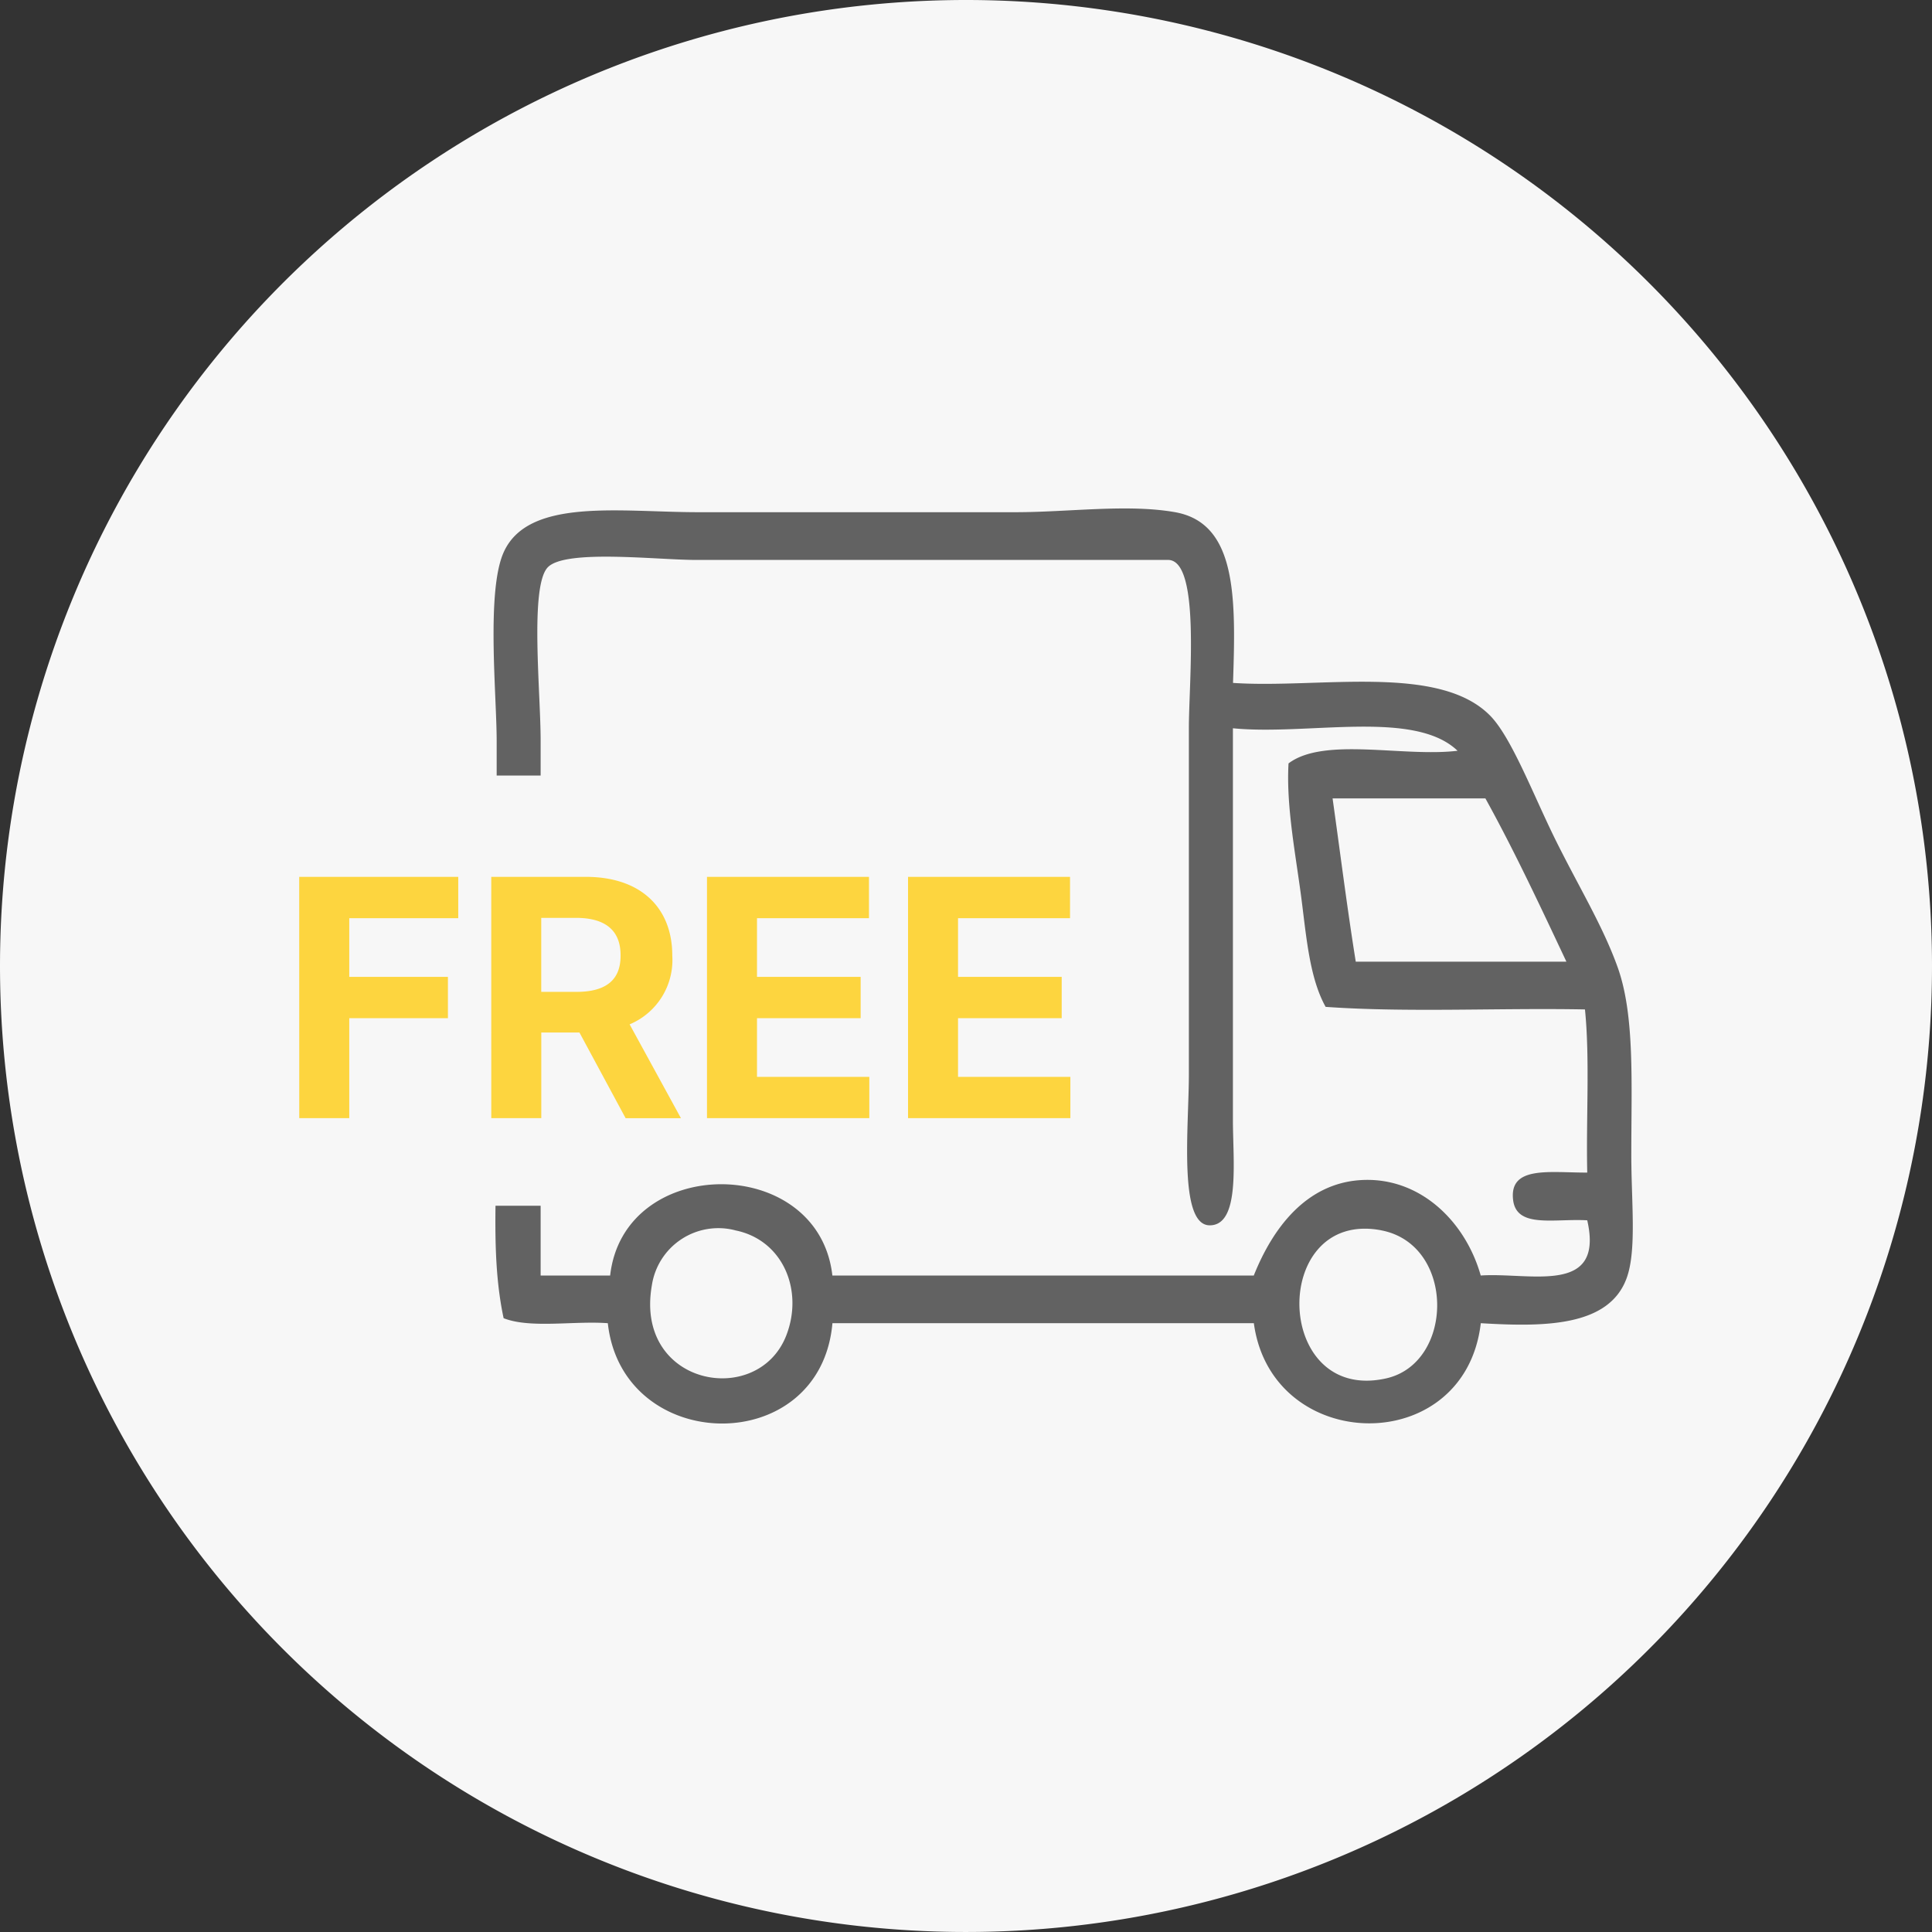 <svg xmlns="http://www.w3.org/2000/svg" width="183.439" height="183.439" viewBox="0 0 183.439 183.439">
  <rect x="0" y="0" width="183.439" height="183.439" fill="#333333" stroke="none"/>
  <g id="그룹_5" data-name="그룹 5" transform="translate(-1281.516 -296.635)">
    <path id="패스_1" data-name="패스 1" d="M1464.955,388.355a91.719,91.719,0,1,1-91.719-91.72A91.719,91.719,0,0,1,1464.955,388.355Z" fill="#f7f7f7"/>
    <path id="패스_2" data-name="패스 2" d="M1328.673,404.152V366.966c0-4.346-.992-14.176.661-17.884,2.33-5.223,11.071-3.815,18.469-3.815h30.12c5.08,0,10.647-.8,15.171,0,5.867,1.047,5.77,8.11,5.494,16.209,8.19.55,19.521-1.852,24.406,3.1,2.021,2.046,4.081,7.468,6.158,11.685,2.211,4.483,4.506,8.194,5.937,12.157,1.659,4.594,1.316,10.935,1.316,17.882,0,4.49.519,9.031-.438,11.676-1.679,4.654-7.891,4.649-13.853,4.293-1.5,12.872-19.858,12.479-21.548,0h-40.012c-1.134,12.875-19.949,12.525-21.327,0-3.226-.238-7.373.522-9.893-.475C1328.135,416.19,1328.673,410.214,1328.673,404.152Zm4.175,13.59h6.6c1.308-11.556,19.79-11.556,21.1,0h40.012c1.834-4.589,5.012-8.721,10.116-9.057,5.574-.367,9.956,3.845,11.432,9.057,4.7-.318,11.747,1.934,10.113-5.241-3.122-.183-6.694.782-7.036-1.91-.412-3.3,3.456-2.612,7.036-2.621-.118-5.113.261-10.773-.217-15.492-8.139-.156-16.848.307-24.622-.243-1.648-2.951-1.865-7.251-2.423-11.2-.557-4-1.314-8.135-1.1-11.916,3.373-2.546,10.906-.579,16.049-1.2-4.125-3.95-14.219-1.43-21.33-2.137v37.186c0,3.883.722,10.009-2.2,10.009-3,0-1.981-9.413-1.981-14.3v-32.9c0-4.442,1.122-15.978-1.978-15.978H1347.58c-3.683,0-12.445-1.047-14.07.718-1.7,1.842-.662,11.792-.662,16.447Zm75.194-45.3c.728,5.181,1.384,10.424,2.2,15.5h20c-2.478-5.256-4.943-10.533-7.691-15.5Zm4.617,41.007c-10.562-2.005-10.294,16.438.442,14.067C1419.621,426.08,1419.718,414.794,1412.659,413.453Zm-61.339,0a6.384,6.384,0,0,0-7.914,5.242c-1.659,9.522,10.034,11.666,12.754,4.772C1357.85,419.159,1355.854,414.356,1351.32,413.453Z" fill="#626262" fill-rule="evenodd"/>
    <rect id="사각형_3" data-name="사각형 3" width="20.098" height="40.847" transform="translate(1319.266 370.271)" fill="#f7f7f7"/>
    <g id="그룹_4" data-name="그룹 4">
      <path id="패스_3" data-name="패스 3" d="M1309.926,379.891h15.1v3.925h-10.348v5.569h9.367v3.925h-9.367V402.8h-4.748Z" fill="#fdd53f"/>
      <path id="패스_4" data-name="패스 4" d="M1328.16,379.891h8.988c5.207,0,8.2,2.928,8.2,7.469a6.621,6.621,0,0,1-4.051,6.535l4.873,8.909h-5.253l-4.384-8.134h-3.623V402.8h-4.748Zm8.1,10.919c2.818,0,4.193-1.156,4.178-3.45.015-2.31-1.36-3.561-4.178-3.576h-3.354v7.026Z" fill="#fdd53f"/>
      <path id="패스_5" data-name="패스 5" d="M1348.643,379.891h15.381v3.925h-10.633v5.569h9.841v3.925h-9.841v5.569h10.664V402.8h-15.412Z" fill="#fdd53f"/>
      <path id="패스_6" data-name="패스 6" d="M1367.732,379.891h15.381v3.925h-10.634v5.569h9.843v3.925h-9.843v5.569h10.666V402.8h-15.413Z" fill="#fdd53f"/>
    </g>
  </g>
</svg>
